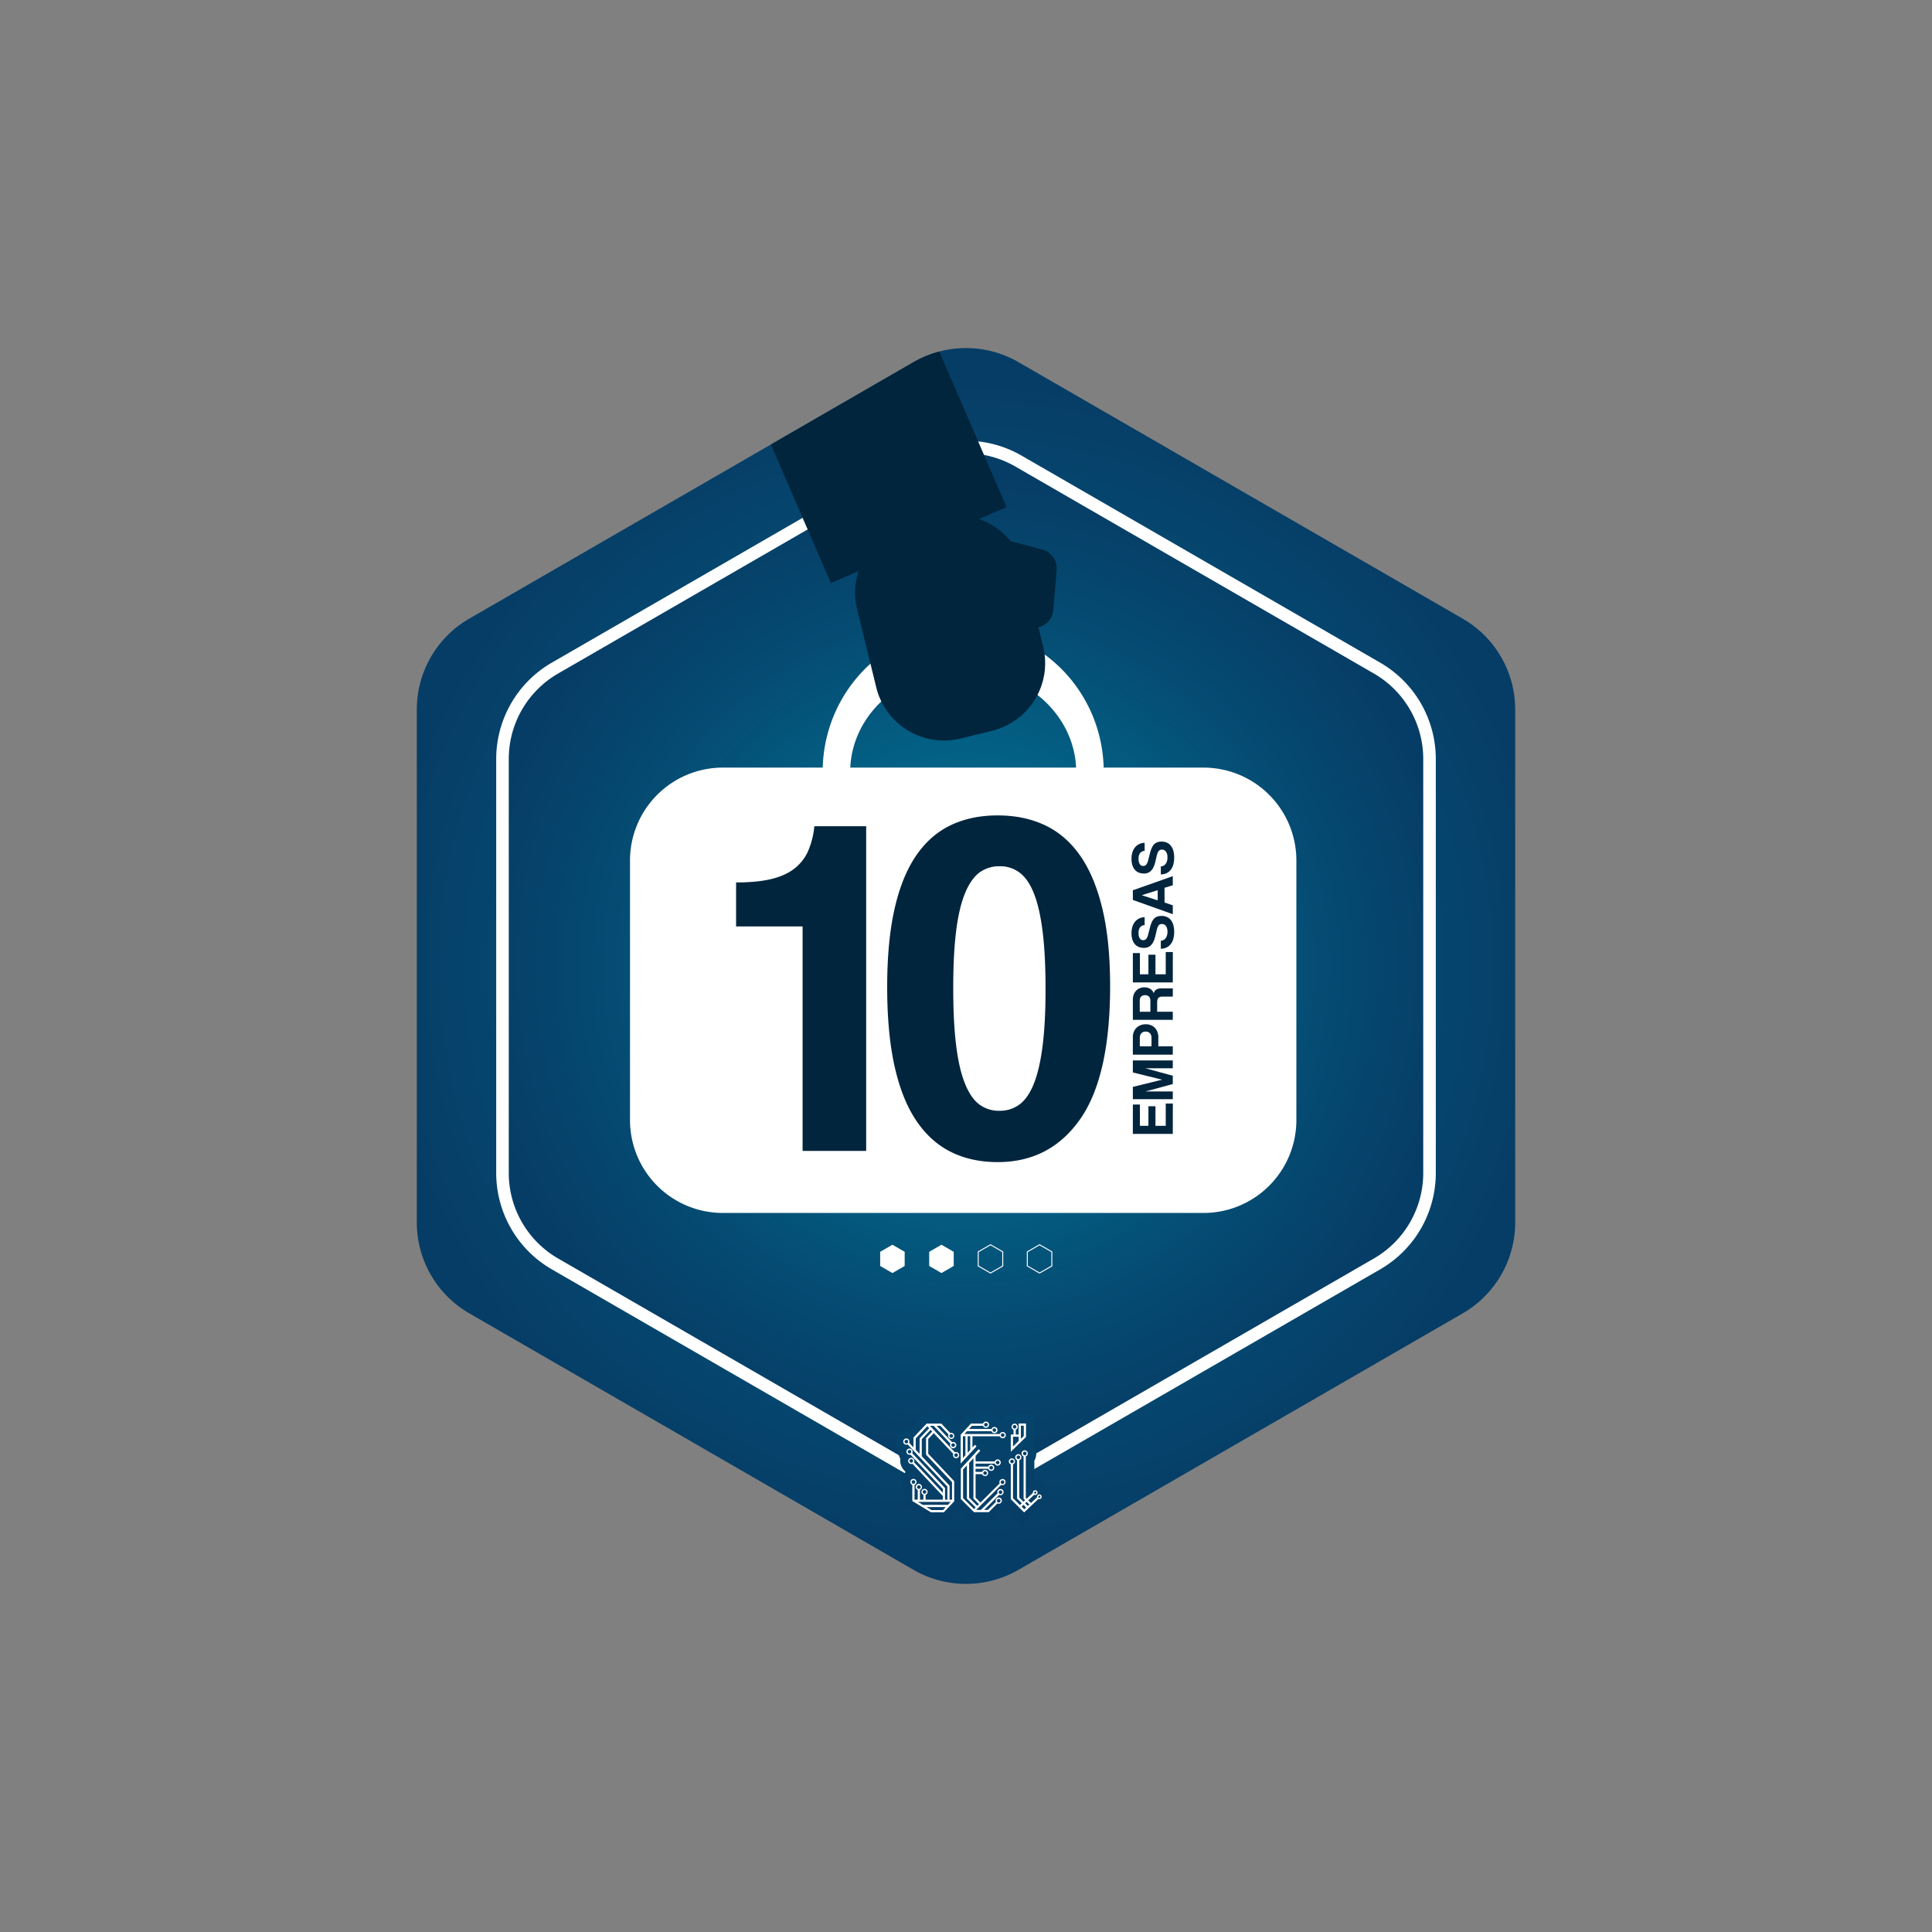 <svg id="Layer_1" data-name="Layer 1" xmlns="http://www.w3.org/2000/svg" xmlns:xlink="http://www.w3.org/1999/xlink" viewBox="0 0 2000 2000"><rect x="0" y="0" width="2000" height="2000" fill="#808080" stroke="none"/><defs><style>.cls-1,.cls-5{fill:none;}.cls-2{fill:url(#radial-gradient);}.cls-3,.cls-5{stroke:#fff;stroke-miterlimit:10;}.cls-3{stroke-width:13px;fill:url(#radial-gradient-2);}.cls-4{fill:#fff;}.cls-6{clip-path:url(#clip-path);}.cls-7{fill:#01253d;}.cls-8{fill:url(#linear-gradient);}</style><radialGradient id="radial-gradient" cx="1000" cy="1000" r="605.15" gradientUnits="userSpaceOnUse"><stop offset="0" stop-color="#0082a3"/><stop offset="0.35" stop-color="#036589"/><stop offset="0.76" stop-color="#054870"/><stop offset="1" stop-color="#063d66"/></radialGradient><radialGradient id="radial-gradient-2" cx="1000" cy="1000" r="509.36" gradientUnits="userSpaceOnUse"><stop offset="0" stop-color="#0082a3"/><stop offset="0.23" stop-color="#026f92"/><stop offset="0.73" stop-color="#054b72"/><stop offset="1" stop-color="#063d66"/></radialGradient><clipPath id="clip-path"><path class="cls-1" d="M1568.53,1265.52v-531a108.61,108.61,0,0,0-54.32-94.08L1054.32,374.88a108.62,108.62,0,0,0-108.64,0L485.79,640.4a108.61,108.61,0,0,0-54.32,94.08v531a108.61,108.61,0,0,0,54.32,94.08l459.89,265.52a108.62,108.62,0,0,0,108.64,0l459.89-265.52A108.61,108.61,0,0,0,1568.53,1265.52Z"/></clipPath><linearGradient id="linear-gradient" x1="1006.75" y1="1462.14" x2="1006.75" y2="1578.17" gradientUnits="userSpaceOnUse"><stop offset="0" stop-color="#05446c"/><stop offset="1" stop-color="#063d66"/></linearGradient></defs><title>10empresas</title><path class="cls-2" d="M1568.53,1265.52v-531a108.61,108.61,0,0,0-54.32-94.08L1054.32,374.88a108.62,108.62,0,0,0-108.64,0L485.79,640.4a108.61,108.61,0,0,0-54.32,94.08v531a108.61,108.61,0,0,0,54.32,94.08l459.89,265.52a108.62,108.62,0,0,0,108.64,0l459.89-265.52A108.61,108.61,0,0,0,1568.53,1265.52Z"/><path class="cls-3" d="M1479.83,1214.31V785.69a108.63,108.63,0,0,0-54.31-94.08L1054.32,477.3a108.62,108.62,0,0,0-108.64,0L574.48,691.61a108.63,108.63,0,0,0-54.31,94.08v428.62a108.63,108.63,0,0,0,54.31,94.08l371.2,214.31a108.62,108.62,0,0,0,108.64,0l371.2-214.31A108.63,108.63,0,0,0,1479.83,1214.31Z"/><path class="cls-4" d="M1245.86,794.62H1142.52C1140.21,714.34,1076,650,997.09,650S854,714.34,851.67,794.62H748.32a96.14,96.14,0,0,0-96.14,96.14v268.75a96.13,96.13,0,0,0,96.14,96.13h497.54a96.13,96.13,0,0,0,96.14-96.13V890.76A96.14,96.14,0,0,0,1245.86,794.62ZM997.09,693.29c62.95,0,114.28,45,116.87,101.33H880.22C882.81,738.26,934.14,693.29,997.09,693.29Z"/><polygon class="cls-5" points="1088.85 1310.52 1088.85 1295.87 1076.16 1288.55 1063.47 1295.87 1063.47 1310.52 1076.16 1317.85 1088.85 1310.52"/><polygon class="cls-5" points="1038.03 1310.52 1038.03 1295.87 1025.34 1288.55 1012.65 1295.87 1012.65 1310.52 1025.34 1317.85 1038.03 1310.52"/><polygon class="cls-4" points="987.28 1310.52 987.28 1295.87 974.59 1288.55 961.9 1295.87 961.9 1310.52 974.59 1317.85 987.28 1310.52"/><polygon class="cls-4" points="936.52 1310.52 936.52 1295.87 923.84 1288.55 911.15 1295.87 911.15 1310.52 923.84 1317.85 936.52 1310.52"/><g class="cls-6"><path class="cls-7" d="M1078.82,568.83l-32.66-8.64a72.71,72.71,0,0,0-32.69-22.89L1042,525,880.33,151.22,698.46,229.88,860.1,603.63l28.65-12.39a71.34,71.34,0,0,0-1.5,39.22l19.89,81.31a72.15,72.15,0,0,0,87,52.79l33-8.08a72.16,72.16,0,0,0,52.78-87L1075,649.36a20.15,20.15,0,0,0,15.38-18l3.47-41.21A20.31,20.31,0,0,0,1078.82,568.83Z"/></g><path class="cls-8" d="M1080.12,1536.13a13.48,13.48,0,0,0-8.37-5.71,1.33,1.33,0,0,1-1-1.29v-16.69a1.33,1.33,0,0,1,.17-.64,14.1,14.1,0,0,0-1.29-15.76,1.33,1.33,0,0,1,.12-1.78l.71-.69a1.34,1.34,0,0,0,.41-1v-27.27a1.34,1.34,0,0,0-1.34-1.33h-26.87a1.34,1.34,0,0,0-1.34,1.33h0a1.36,1.36,0,0,1-.62,1.13,14.36,14.36,0,0,0-3.13,2.79,1.31,1.31,0,0,1-1.7.28,13.93,13.93,0,0,0-4.07-1.7,1.34,1.34,0,0,1-.71-.45,14.24,14.24,0,0,0-18-3.45,1.38,1.38,0,0,1-.63.17H1000.9a1.31,1.31,0,0,0-1,.43l-8.95,9.75-.74-.29a1.21,1.21,0,0,1-.52-.34l-8.61-9.11a1.32,1.32,0,0,0-1-.42h-23a1.36,1.36,0,0,0-1,.41L943,1478.45a1.35,1.35,0,0,1-1.06.42l-.69,0a14.21,14.21,0,0,0-11.1,23.11c0,.37,0,.73,0,1.1a14.15,14.15,0,0,0,1.71,6.72,1.28,1.28,0,0,1,.15.77,14.18,14.18,0,0,0,4.6,12.13l.09.08a1.36,1.36,0,0,1,.2,1.81,14.12,14.12,0,0,0-1,15.4,1.33,1.33,0,0,1,.17.64v16.83a1.35,1.35,0,0,0,.64,1.14L962.08,1574a1.26,1.26,0,0,0,.69.19h19.86a1.35,1.35,0,0,0,1-.41l8.6-9.11a1.35,1.35,0,0,1,1.92,0l9.1,9.11a1.33,1.33,0,0,0,.94.39h22.73a1.33,1.33,0,0,0,.94-.39l8.07-8.07a1.29,1.29,0,0,1,.58-.33,14.19,14.19,0,0,0,4.27-2,1.32,1.32,0,0,1,1.68.16l14.38,14.32a1.33,1.33,0,0,0,1.85,0l18.07-17a1.36,1.36,0,0,1,.49-.29,13.5,13.5,0,0,0,3.24-24.06A1.26,1.26,0,0,1,1080.12,1536.13Zm-51.64-36.2-.33-.3.84-.73h.43a15.76,15.76,0,0,0,1.42.72A13.26,13.26,0,0,0,1028.48,1499.93Z"/><path class="cls-4" d="M989.77,1503.11a3.27,3.27,0,0,0-1.29.27L962.66,1476h3.84l17.38,18.42a3.25,3.25,0,1,0,1.75-1.49l-16-16.93h3.84l8.41,8.91a3.19,3.19,0,1,0,1.75-1.49q-4.57-4.86-9.17-9.71H959.26l-13.64,14.43v10.17l-4.42-4.69a3.27,3.27,0,0,0,.27-1.29,3.23,3.23,0,1,0-3.22,3.22,3.32,3.32,0,0,0,1.34-.29l41.13,43.6v13.57h-2.43v-12l-34-36.08a3.29,3.29,0,0,0,.43-1.62,3.22,3.22,0,1,0-3.22,3.23,3.32,3.32,0,0,0,1-.16L976,1541.39v3.91l-29.79-31.58a3.27,3.27,0,0,0,.33-1.43,3.2,3.2,0,1,0-2,3L976,1548.64v3.8H958.2v-5a3.22,3.22,0,1,0-2.29,0v5h-3.58v-10.07a3.23,3.23,0,1,0-2.29,0v10.07h-3.31v-15.29a3.22,3.22,0,1,0-2.3,0v16.71l19.19,11.62h13.49l10.67-11.3v-20.83l-26.88-28.5V1489.6l5.72-6L986.84,1505a3.22,3.22,0,1,0,2.93-1.87Zm-3-9a1.87,1.87,0,1,1-1.87,1.87A1.87,1.87,0,0,1,986.72,1494.11Zm-2-9.5a1.86,1.86,0,1,1-1.86,1.86A1.86,1.86,0,0,1,984.74,1484.61Zm-46.49,9.59a1.87,1.87,0,1,1,1.86-1.86A1.87,1.87,0,0,1,938.25,1494.2Zm3.22,10.44a1.86,1.86,0,1,1,1.86-1.86A1.86,1.86,0,0,1,941.47,1504.64Zm1.85,9.51a1.86,1.86,0,1,1,1.86-1.86A1.86,1.86,0,0,1,943.32,1514.15Zm.4,20a1.86,1.86,0,1,1,1.86,1.86A1.86,1.86,0,0,1,943.72,1534.14Zm8.21-29.13-4-4.26v-11.68l12-12.67,1.94,2.06-9.89,10.47Zm3.25,39.38a1.86,1.86,0,1,1,1.86,1.87A1.86,1.86,0,0,1,955.18,1544.39Zm-5.86-5a1.87,1.87,0,1,1,1.87,1.87A1.87,1.87,0,0,1,949.32,1539.36Zm26.8,23.82H964.26l-5.1-3.09H979Zm5.09-5.38H955.37l-5.06-3.06H984.1Zm-22.6-69.11v17.08l26.88,28.49v18.18H983V1538l-28.78-30.52v-17.6l9.17-9.71,1.64,1.74Zm31.16,19.51a1.87,1.87,0,1,1,1.86-1.87A1.87,1.87,0,0,1,989.77,1508.2Z"/><path class="cls-4" d="M1037.79,1531.08a3.23,3.23,0,0,0-2.94,4.54L1015,1555.46l-5.07-5.08V1526h6.77a3.23,3.23,0,1,0,0-2.3h-6.82v-3.21H1023a3.22,3.22,0,1,0,.06-2.29h-13.12v-3.06h19.81a3.23,3.23,0,1,0,0-2.3h-19.81v-5.76l4.84-5.27-1.69-1.55-18.44,20.1v31.39l12,12h0l1.62,1.62h15.27l9-9a3.24,3.24,0,1,0-1.6-1.64l-8.31,8.31h-3.86l15.53-15.53a3.27,3.27,0,0,0,1.4.32,3.23,3.23,0,1,0-3-2l-17.19,17.19h-4.92l1-1.05,1.63-1.62,23.21-23.22a3.22,3.22,0,1,0,1.32-6.16Zm-18-8a1.86,1.86,0,1,1-1.87,1.86A1.86,1.86,0,0,1,1019.75,1523.08Zm6.29-5.5a1.87,1.87,0,1,1-1.87,1.87A1.87,1.87,0,0,1,1026,1517.58Zm6.72-5.43a1.86,1.86,0,1,1-1.86,1.86A1.86,1.86,0,0,1,1032.76,1512.15Zm1.12,39.53a1.86,1.86,0,1,1-1.87,1.86A1.86,1.86,0,0,1,1033.88,1551.68Zm1.8-8.85a1.87,1.87,0,1,1-1.87,1.87A1.87,1.87,0,0,1,1035.68,1542.83Zm-27.39,19.35-11.35-11.36v-29.55l3.95-4.3v34.37h0l9.12,9.12Zm3.34-3.34-8.45-8.45v-35.92l4.47-4.87v41.74l5.74,5.74Zm26.16-22.67a1.87,1.87,0,1,1,1.86-1.87A1.87,1.87,0,0,1,1037.79,1536.17Z"/><path class="cls-4" d="M1038,1482.41a3.21,3.21,0,0,0-3,2.08H998.35l2.7-2.94h25.34a3.23,3.23,0,1,0,0-2.29h-23.24l3-3.27h11.47a3.23,3.23,0,1,0,0-2.3h-12.49l-10.64,11.59q0,13.6,0,27.19v2.63c.57-.61,1.13-1.22,1.69-1.84l10.42-11.35h0v0l4.31-4.68-1.69-1.55-2.55,2.77v-11.64H1035a3.22,3.22,0,1,0,3-4.37Zm-8.61-3.87a1.86,1.86,0,1,1-1.87,1.86A1.86,1.86,0,0,1,1029.4,1478.54Zm-8.76-5.54a1.87,1.87,0,1,1-1.86,1.87A1.87,1.87,0,0,1,1020.64,1473Zm-21.23,33.41-2.61,2.84v-22.47h2.61Zm5-5.42-2.68,2.92v-17.13h2.68ZM1038,1487.5a1.87,1.87,0,1,1,1.86-1.87A1.87,1.87,0,0,1,1038,1487.5Z"/><path class="cls-4" d="M1076,1547a2.46,2.46,0,0,0-2.46,2.46,2.94,2.94,0,0,0,0,.51l-6.32,5.94-2.78-2.78,6.13-5.76a2.54,2.54,0,0,0,1.07.24,2.46,2.46,0,1,0-2.46-2.46,2.07,2.07,0,0,0,0,.35l-6.4,6-.88-.88v-43a3.23,3.23,0,1,0-2.29,0v43.82l1.5,1.6-1.64,1.54-4.31-4.3v-38.62a3.23,3.23,0,1,0-2.3-.11v39.69l4.94,4.91-2,1.86-7.13-7.11v-35a3.22,3.22,0,1,0-2.3,0v36l13.79,13.73,14.79-13.89a2.66,2.66,0,0,0,.94.18,2.46,2.46,0,0,0,0-4.92Zm-4.31-3a1.1,1.1,0,1,1-1.1,1.1A1.1,1.1,0,0,1,1071.71,1544.08Zm-19.33-35.41a1.87,1.87,0,1,1,1.86,1.86A1.87,1.87,0,0,1,1052.38,1508.67Zm-6.59,4.29a1.86,1.86,0,1,1,1.86,1.87A1.86,1.86,0,0,1,1045.79,1513Zm15.06-6.42a1.86,1.86,0,1,1,1.87-1.86A1.86,1.86,0,0,1,1060.85,1506.54Zm-.51,55.93-2.79-2.77,2-1.86,2.79,2.78Zm3.64-3.42-2.78-2.78,1.64-1.54,2.78,2.78Zm12-8.46a1.1,1.1,0,1,1,1.1-1.1A1.1,1.1,0,0,1,1076,1550.59Z"/><path class="cls-4" d="M1046.37,1502.84l1.67-1.62,14.08-13.7v-13.93h-7.6V1485h-3v-5a3.22,3.22,0,1,0-2.3,0v5h-2.86v2.29h0Zm10.45-26.95h3v10.66l-3,2.93Zm-8.35,1.09a1.86,1.86,0,1,1,1.86,1.86A1.87,1.87,0,0,1,1048.47,1477Zm.19,10.31h5.86v4.42l-5.86,5.7Z"/><path class="cls-7" d="M830.84,1191.4V959.06H762V913.51q21.75,0,36.44-3.54t24-10.89a46.93,46.93,0,0,0,14.18-18.22A84.73,84.73,0,0,0,843,855.3h53.66v336.1Z"/><path class="cls-7" d="M1032.8,1203q-27.33,0-48.59-10.63t-35.94-32.65q-14.68-22-22.27-56.18t-7.59-81.75q0-47.07,7.59-80.73t22.27-55.18q14.67-21.49,35.94-31.63t48.59-10.13q27.33,0,48.85,10.13t36.44,31.38q14.92,21.26,23,54.67t8.1,80.48q0,93.64-31.13,137.93T1032.8,1203Zm2-53.15a33.42,33.42,0,0,0,21-6.83q8.85-6.84,14.68-21.77t8.86-39q3-24,3-58.46,0-34.93-3-59.23t-8.86-39.23q-5.82-14.91-14.68-21.76a33.36,33.36,0,0,0-21-6.83,34.29,34.29,0,0,0-21,6.58Q1005,910,998.89,924.9t-9.11,39q-3,24-3,59t3,59.22q3,24.3,9.11,39.49t14.93,21.76A34.22,34.22,0,0,0,1034.83,1149.89Z"/><path class="cls-7" d="M1214.07,1173.81h-41.34v-30.39H1180v22h8.84v-20.24h7.29v20.24h10.64v-23h7.35Z"/><path class="cls-7" d="M1214.07,1105.88h-28.33l28.33,7.72v8.59l-28.2,7.66h28.2v8h-41.34v-12.7l30.32-7.47-30.32-7.47v-12.46h41.34Z"/><path class="cls-7" d="M1214.07,1091.81h-41.34v-18.25a14,14,0,0,1,1-5.47,12.52,12.52,0,0,1,2.87-4.18,12.8,12.8,0,0,1,4.26-2.67,14.33,14.33,0,0,1,5.23-.94,14,14,0,0,1,5.2.94,11.51,11.51,0,0,1,4.11,2.67,12.5,12.5,0,0,1,2.68,4.18,14.73,14.73,0,0,1,1,5.47v9.59h15Zm-22-16.88q0-3.73-1.71-5.38a6.15,6.15,0,0,0-4.45-1.65,5.87,5.87,0,0,0-4.3,1.65q-1.68,1.65-1.68,5.38v8.22H1192Z"/><path class="cls-7" d="M1214.07,1031.66h-10.65c-2,0-3.41.46-4.26,1.37s-1.28,2.62-1.28,5.11v9.21h16.19v8.41h-41.34v-21a14.33,14.33,0,0,1,.9-5.2,12.08,12.08,0,0,1,2.49-4,10.77,10.77,0,0,1,3.8-2.58,12.49,12.49,0,0,1,4.76-.91,11.12,11.12,0,0,1,6,1.59,8.59,8.59,0,0,1,3.64,4.58,6.81,6.81,0,0,1,2.68-3.89,10.16,10.16,0,0,1,5.41-1.16h11.71Zm-34.18,15.69h11v-10.83c0-2.33-.52-4-1.56-4.92a5.58,5.58,0,0,0-3.92-1.43,5.76,5.76,0,0,0-4,1.4q-1.55,1.4-1.55,4.64Z"/><path class="cls-7" d="M1214.07,1017h-41.34V986.59H1180v22h8.84V988.33h7.29v20.23h10.64v-23h7.35Z"/><path class="cls-7" d="M1184.93,957.63a6.49,6.49,0,0,0-4.73,2.31,9.47,9.47,0,0,0-1.56,5.91,10,10,0,0,0,1.25,5.54,4.06,4.06,0,0,0,3.61,1.87,3.86,3.86,0,0,0,3.17-1.46,13.31,13.31,0,0,0,2.06-4.95q.87-3.55,1.71-6.76a33.81,33.81,0,0,1,1.9-5.51,17.47,17.47,0,0,1,1.43-2.55,8.6,8.6,0,0,1,2-2,9.31,9.31,0,0,1,2.81-1.37,12.66,12.66,0,0,1,3.79-.5,13.17,13.17,0,0,1,5.89,1.21,11,11,0,0,1,4.08,3.43,15.06,15.06,0,0,1,2.39,5.23,26.45,26.45,0,0,1,.78,6.63,27.43,27.43,0,0,1-.84,7,15.53,15.53,0,0,1-2.58,5.48,12.3,12.3,0,0,1-4.33,3.61,13.71,13.71,0,0,1-6.07,1.37v-8.34a6.22,6.22,0,0,0,5-2.58,10.8,10.8,0,0,0,1.84-6.63,9.93,9.93,0,0,0-1.53-5.95,5,5,0,0,0-4.32-2.09,5,5,0,0,0-1.69.28,3.76,3.76,0,0,0-1.4,1,7,7,0,0,0-1.18,2,19.18,19.18,0,0,0-1,3.18q-.87,3.86-1.53,6.5a27.89,27.89,0,0,1-1.65,4.83,12.63,12.63,0,0,1-3.89,5.14,10.4,10.4,0,0,1-6.32,1.77,13.78,13.78,0,0,1-5.14-.93,10.59,10.59,0,0,1-4-2.84,13.39,13.39,0,0,1-2.62-4.73,21.31,21.31,0,0,1-.93-6.63,22.56,22.56,0,0,1,1-7,14.68,14.68,0,0,1,2.81-5.14,12.62,12.62,0,0,1,4.29-3.24,14.44,14.44,0,0,1,5.48-1.27Z"/><path class="cls-7" d="M1214.07,916.42l-8.53,2.61v15.26l8.53,2.92v9.16l-41.34-14.76v-10L1214.07,907ZM1182,926.69v.06l16.44,5.3V921.52Z"/><path class="cls-7" d="M1184.93,880.8a6.49,6.49,0,0,0-4.73,2.31,9.47,9.47,0,0,0-1.56,5.91,10,10,0,0,0,1.25,5.54,4.06,4.06,0,0,0,3.61,1.87,3.86,3.86,0,0,0,3.17-1.46,13.31,13.31,0,0,0,2.06-5q.87-3.56,1.71-6.76a33.81,33.81,0,0,1,1.9-5.51,17.47,17.47,0,0,1,1.43-2.55,8.6,8.6,0,0,1,2-2.05,9.31,9.31,0,0,1,2.81-1.37,12.66,12.66,0,0,1,3.79-.5,13.17,13.17,0,0,1,5.89,1.21,11,11,0,0,1,4.08,3.43,15.06,15.06,0,0,1,2.39,5.23,26.45,26.45,0,0,1,.78,6.63,27.43,27.43,0,0,1-.84,7,15.53,15.53,0,0,1-2.58,5.48,12.3,12.3,0,0,1-4.33,3.61,13.85,13.85,0,0,1-6.07,1.37v-8.34a6.22,6.22,0,0,0,5-2.58,10.8,10.8,0,0,0,1.84-6.63,9.93,9.93,0,0,0-1.53-6,5,5,0,0,0-4.32-2.09,5,5,0,0,0-1.69.28,3.76,3.76,0,0,0-1.4,1,7,7,0,0,0-1.18,2,19.18,19.18,0,0,0-1,3.18q-.87,3.85-1.53,6.5a27.89,27.89,0,0,1-1.65,4.83,12.52,12.52,0,0,1-3.89,5.13,10.34,10.34,0,0,1-6.32,1.78,13.78,13.78,0,0,1-5.14-.93,10.59,10.59,0,0,1-4-2.84,13.39,13.39,0,0,1-2.62-4.73,21.31,21.31,0,0,1-.93-6.63,22.56,22.56,0,0,1,1-7,14.68,14.68,0,0,1,2.81-5.14,12.62,12.62,0,0,1,4.29-3.24,14.44,14.44,0,0,1,5.48-1.27Z"/></svg>
